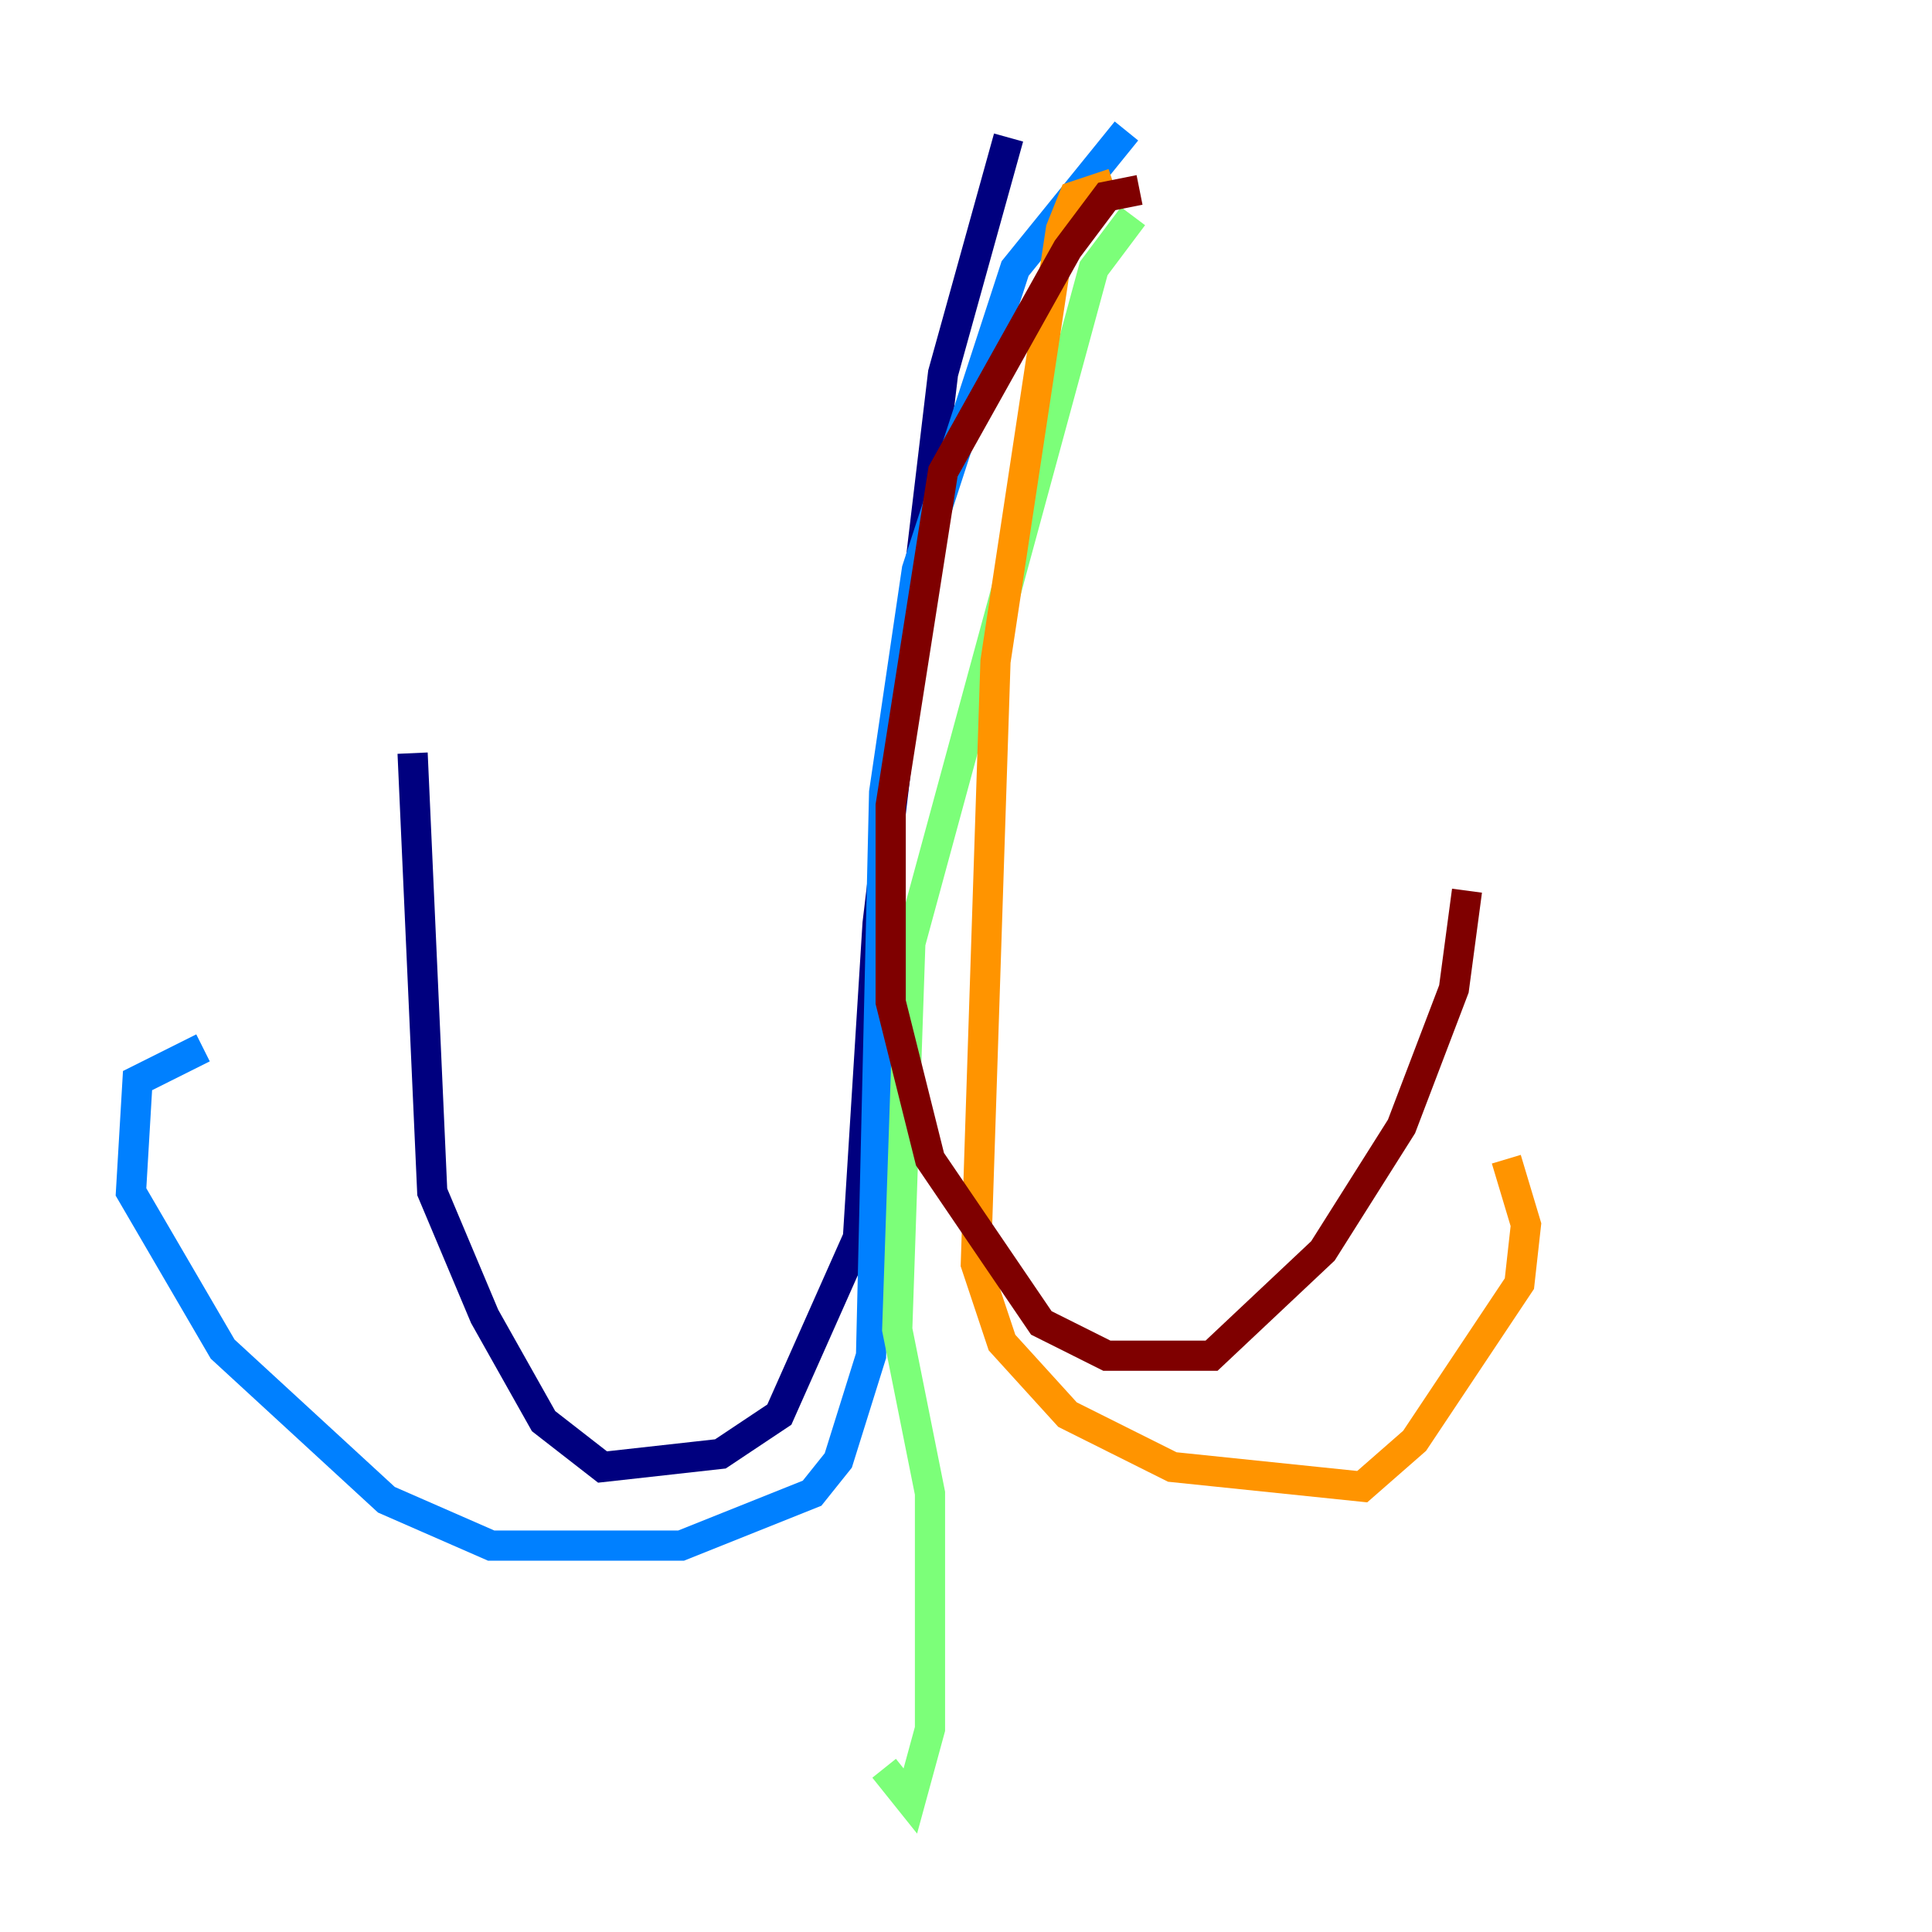 <?xml version="1.0" encoding="utf-8" ?>
<svg baseProfile="tiny" height="128" version="1.2" viewBox="0,0,128,128" width="128" xmlns="http://www.w3.org/2000/svg" xmlns:ev="http://www.w3.org/2001/xml-events" xmlns:xlink="http://www.w3.org/1999/xlink"><defs /><polyline fill="none" points="66.82,9.112 62.481,24.732 58.142,61.18 56.841,82.007 51.634,93.722 47.729,96.325 39.919,97.193 36.014,94.156 32.108,87.214 28.637,78.969 27.336,49.898" stroke="#00007f" stroke-width="2" /><polyline fill="none" points="74.63,8.678 67.254,17.79 60.746,37.749 58.576,52.502 57.709,89.817 55.539,96.759 53.803,98.929 45.125,102.4 32.542,102.4 25.6,99.363 14.752,89.383 8.678,78.969 9.112,71.593 13.451,69.424" stroke="#0080ff" stroke-width="2" /><polyline fill="none" points="75.064,14.319 72.461,17.79 60.312,62.481 59.444,88.081 61.614,98.929 61.614,114.549 60.312,119.322 58.576,117.153" stroke="#7cff79" stroke-width="2" /><polyline fill="none" points="73.763,12.149 71.159,13.017 70.291,15.186 65.953,43.824 64.651,83.742 66.386,88.949 70.725,93.722 77.668,97.193 90.251,98.495 93.722,95.458 100.664,85.044 101.098,81.139 99.797,76.8" stroke="#ff9400" stroke-width="2" /><polyline fill="none" points="75.498,12.583 73.329,13.017 70.725,16.488 62.481,31.241 59.01,53.37 59.01,66.386 61.614,76.8 68.99,87.647 73.329,89.817 80.271,89.817 87.647,82.875 92.854,74.63 96.325,65.519 97.193,59.01" stroke="#7f0000" stroke-width="2" /></svg>